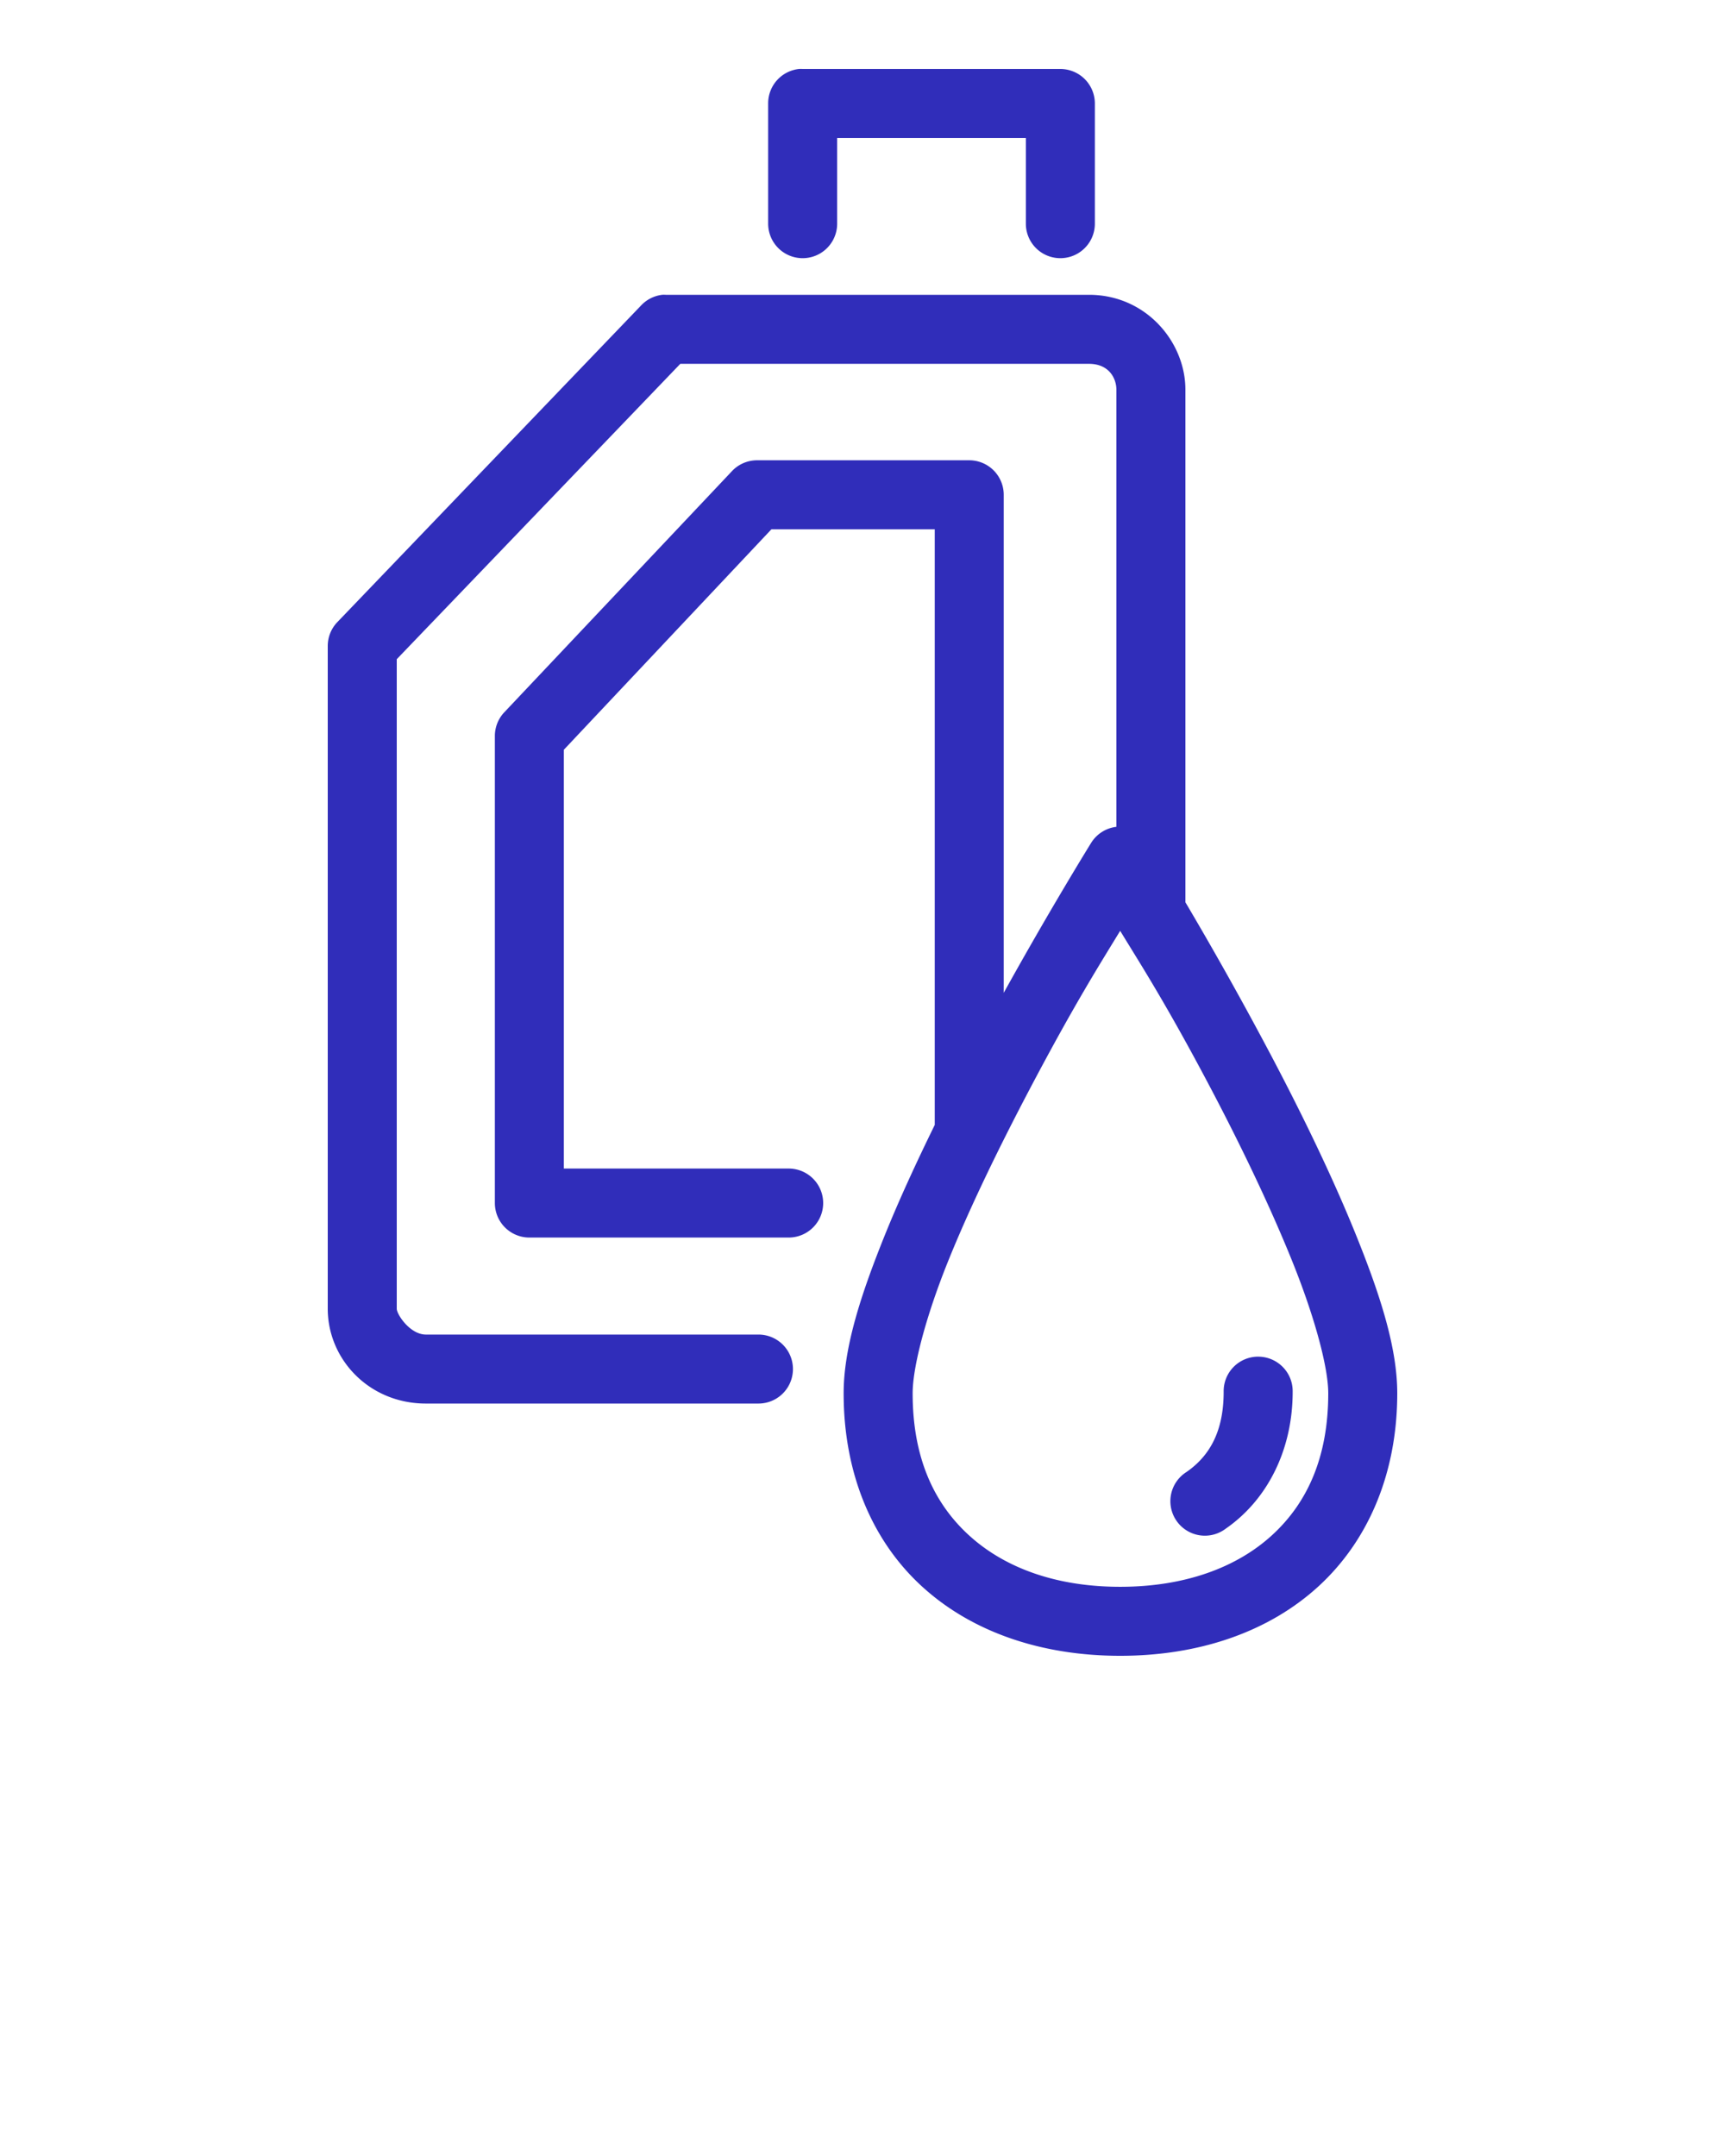 <svg xmlns="http://www.w3.org/2000/svg" fill="#302DBA" viewBox="0 0 100 125"><path style="text-indent:0;text-align:start;line-height:normal;text-transform:none;block-progression:tb;marker:none;-inkscape-font-specification:Sans" d="M46.313 4a2 2 0 00-1.782 2v6.969a2 2 0 104 0V8H59.47v4.969a2 2 0 104 0V6a2 2 0 00-2-2H46.53a2 2 0 00-.218 0zm-7.938 13.094a2 2 0 00-1.219.625L19.563 36.062A2 2 0 0019 37.438v38.437c0 2.947 2.413 5.5 5.688 5.5h19.28a2 2 0 100-4h-19.28c-.916 0-1.688-1.165-1.688-1.5V38.219l16.438-17.125h23.687c1.193 0 1.594.875 1.594 1.5v25.343a2 2 0 00-1.469.938s-2.319 3.739-5.063 8.688V28.686a2 2 0 00-2-2H43.876a2 2 0 00-1.469.657L29.22 41.312a2 2 0 00-.532 1.376V69.75a2 2 0 002 2H45.72a2 2 0 100-4H32.687V43.469L44.72 30.687h9.468V65.22c-1.072 2.19-2.088 4.386-2.937 6.5-1.358 3.381-2.344 6.424-2.344 9.062 0 4.609 1.628 8.526 4.532 11.188C56.34 94.63 60.385 96 64.938 96c4.552 0 8.596-1.37 11.5-4.031C79.34 89.307 81 85.39 81 80.78c0-2.638-.986-5.68-2.344-9.062-1.358-3.382-3.13-7.032-4.906-10.406a213.684 213.684 0 00-5.031-9v-29.72c0-2.752-2.27-5.5-5.594-5.5H38.594a2 2 0 00-.219 0zm26.563 36.875c1.126 1.853 2.654 4.197 5.28 9.187 1.737 3.3 3.443 6.853 4.72 10.032C76.213 76.365 77 79.272 77 80.78c0 3.687-1.206 6.345-3.25 8.219-2.044 1.874-5.05 3-8.813 3-3.763 0-6.737-1.126-8.78-3-2.045-1.874-3.25-4.532-3.25-8.219 0-1.51.754-4.415 2.03-7.594 1.277-3.178 3.014-6.732 4.75-10.03 2.624-4.983 4.121-7.33 5.25-9.188zm7.968 24.687a2 2 0 00-1.969 2.031c0 2.272-.79 3.71-2.156 4.657a2 2 0 102.281 3.281c2.432-1.686 3.876-4.594 3.876-7.938a2 2 0 00-2.032-2.03z" font-weight="400" color="#000" overflow="visible" font-family="Sans"/></svg>
